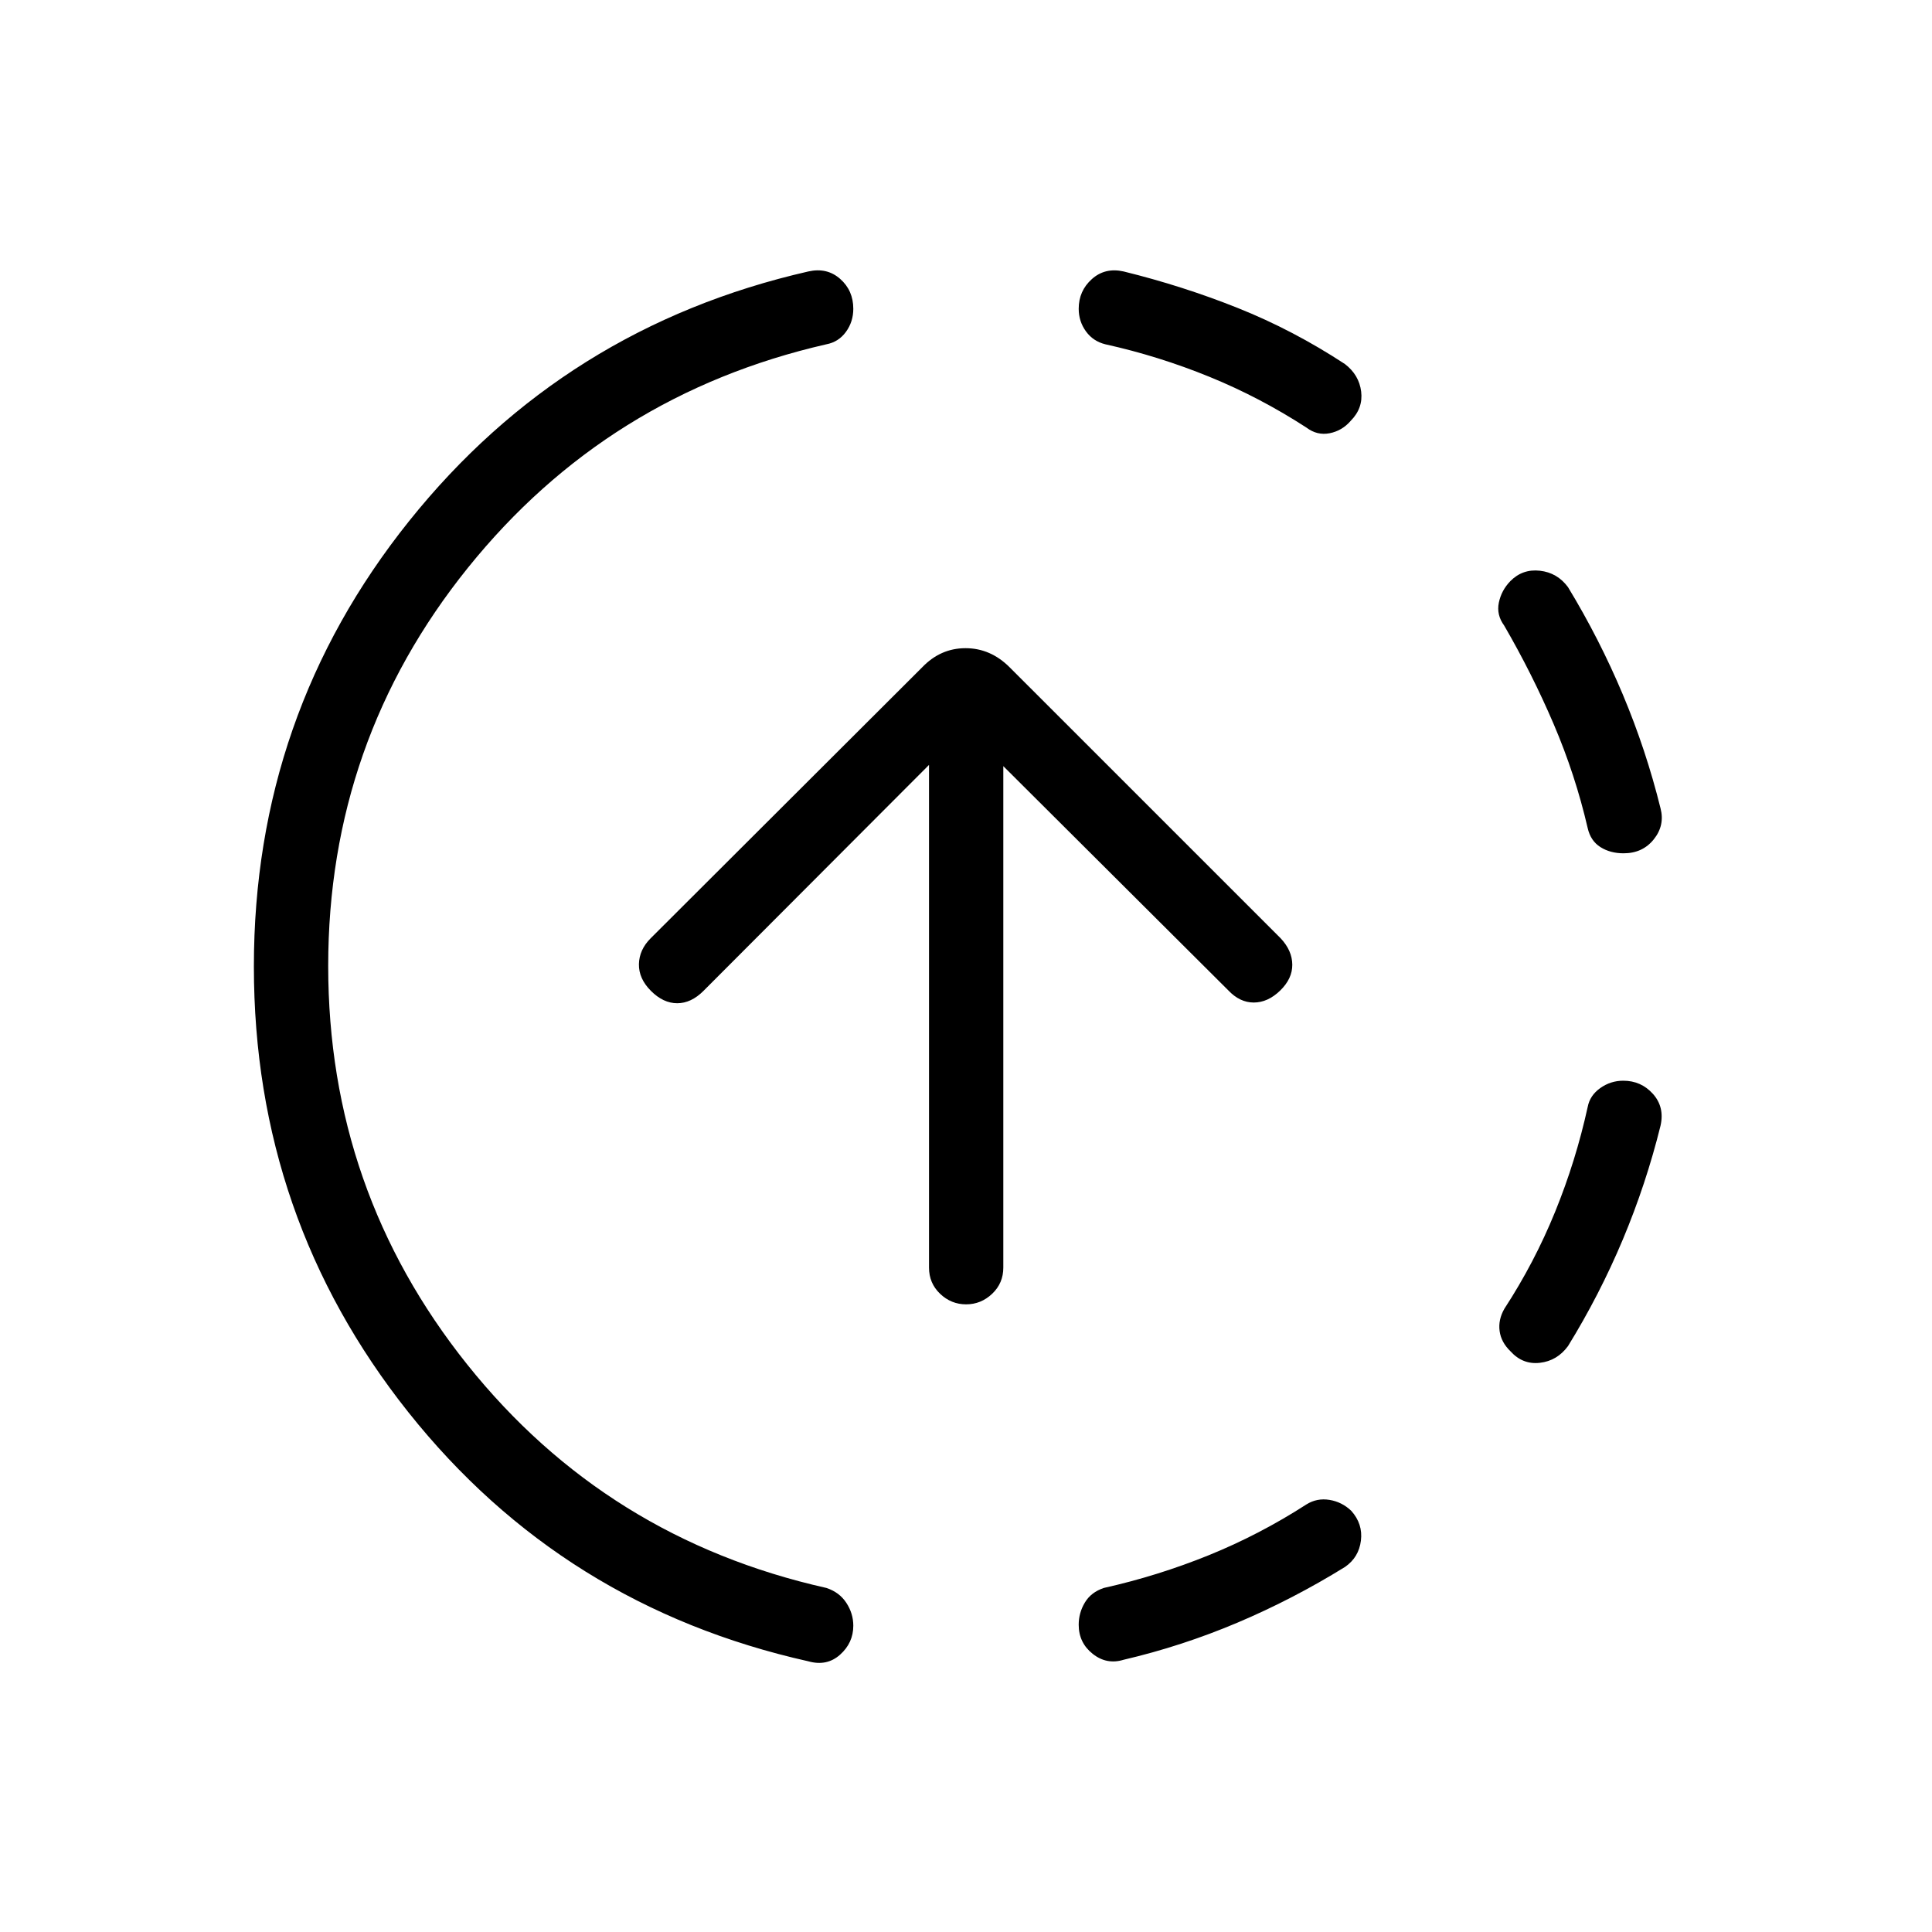 <svg xmlns="http://www.w3.org/2000/svg" height="24" viewBox="0 -960 960 960" width="24"><path d="M401.69-134.5q-122.07-27.31-198.81-123.81-76.73-96.5-76.73-221.44 0-124.95 77.12-221.32 77.12-96.38 198.42-124.05 9.23-2.07 15.77 3.69 6.54 5.76 6.54 14.88 0 6.43-3.66 11.46-3.66 5.03-9.72 6.17-108.77 24.88-178.16 111.1-69.38 86.21-69.38 197.82t69.13 198.07q69.14 86.47 178.41 110.97 6.46 2.11 9.92 7.41 3.46 5.29 3.46 11.33 0 8.57-6.58 14.43-6.57 5.87-15.73 3.29Zm156.62-.77q-8.39 2.58-15.35-2.94-6.96-5.52-6.96-14.46 0-5.95 3.08-11.06 3.07-5.12 9.42-7.23 26.81-6 52.1-16.25 25.29-10.25 48.55-25.25 5.23-3.27 11.45-2.26 6.21 1.01 10.85 5.45 5.82 6.51 4.78 14.81-1.04 8.31-7.86 13.04-25.87 16.01-53.44 27.69-27.57 11.67-56.62 18.46ZM750.6-288.5q-4.69-4.5-5.45-10.12-.77-5.61 2.39-11.11 14.88-22.83 25.19-48.13 10.31-25.31 16.19-52.11 1.09-5.71 6.24-9.37 5.16-3.66 11.42-3.66 8.88 0 14.75 6.54 5.86 6.54 3.79 15.77-7.18 29.05-18.77 56.65-11.6 27.59-27.23 52.92-5.39 7.31-13.94 8.29-8.55.98-14.58-5.67ZM806.77-536q-6.65 0-11.52-3.08-4.87-3.07-6.33-9.42-6.17-26.6-16.91-51.7t-24.59-48.95q-3.92-5.35-2.65-11.43 1.26-6.07 5.7-10.66 6.07-6.14 14.7-5.17 8.64.97 13.95 8.14 15.63 25.74 27.23 53.33 11.59 27.58 18.77 56.63 2.19 8.46-3.37 15.38-5.55 6.93-14.98 6.93ZM649.15-747.54q-23.12-15-48.25-25.25t-51.63-16.13q-6.09-1.48-9.68-6.44-3.59-4.96-3.59-11.22 0-8.88 6.54-14.75 6.54-5.86 15.77-3.79 29.42 7.24 56.84 18.2 27.43 10.96 53.12 27.8 7.04 5.39 8.08 13.66 1.03 8.27-5.17 14.54-4.26 4.96-10.47 6.19-6.21 1.23-11.56-2.81Zm-169.1 435.66q-7.42 0-12.93-5.25-5.5-5.25-5.5-13.02v-249.77l-112.08 112.3q-6.12 6.12-13.04 6.12-6.92 0-13.04-6.12-6.11-6.11-5.98-13.28.14-7.18 5.81-12.85l134.98-134.71q9.08-9.46 21.5-9.46t21.91 9.49l134.67 134.66q5.73 6.12 5.78 13.1.06 6.98-6.05 12.9-6.12 5.92-13.1 5.92-6.98 0-12.71-6.11L498.54-579.31v249.16q0 7.77-5.54 13.02-5.53 5.25-12.95 5.25Z"/></svg>